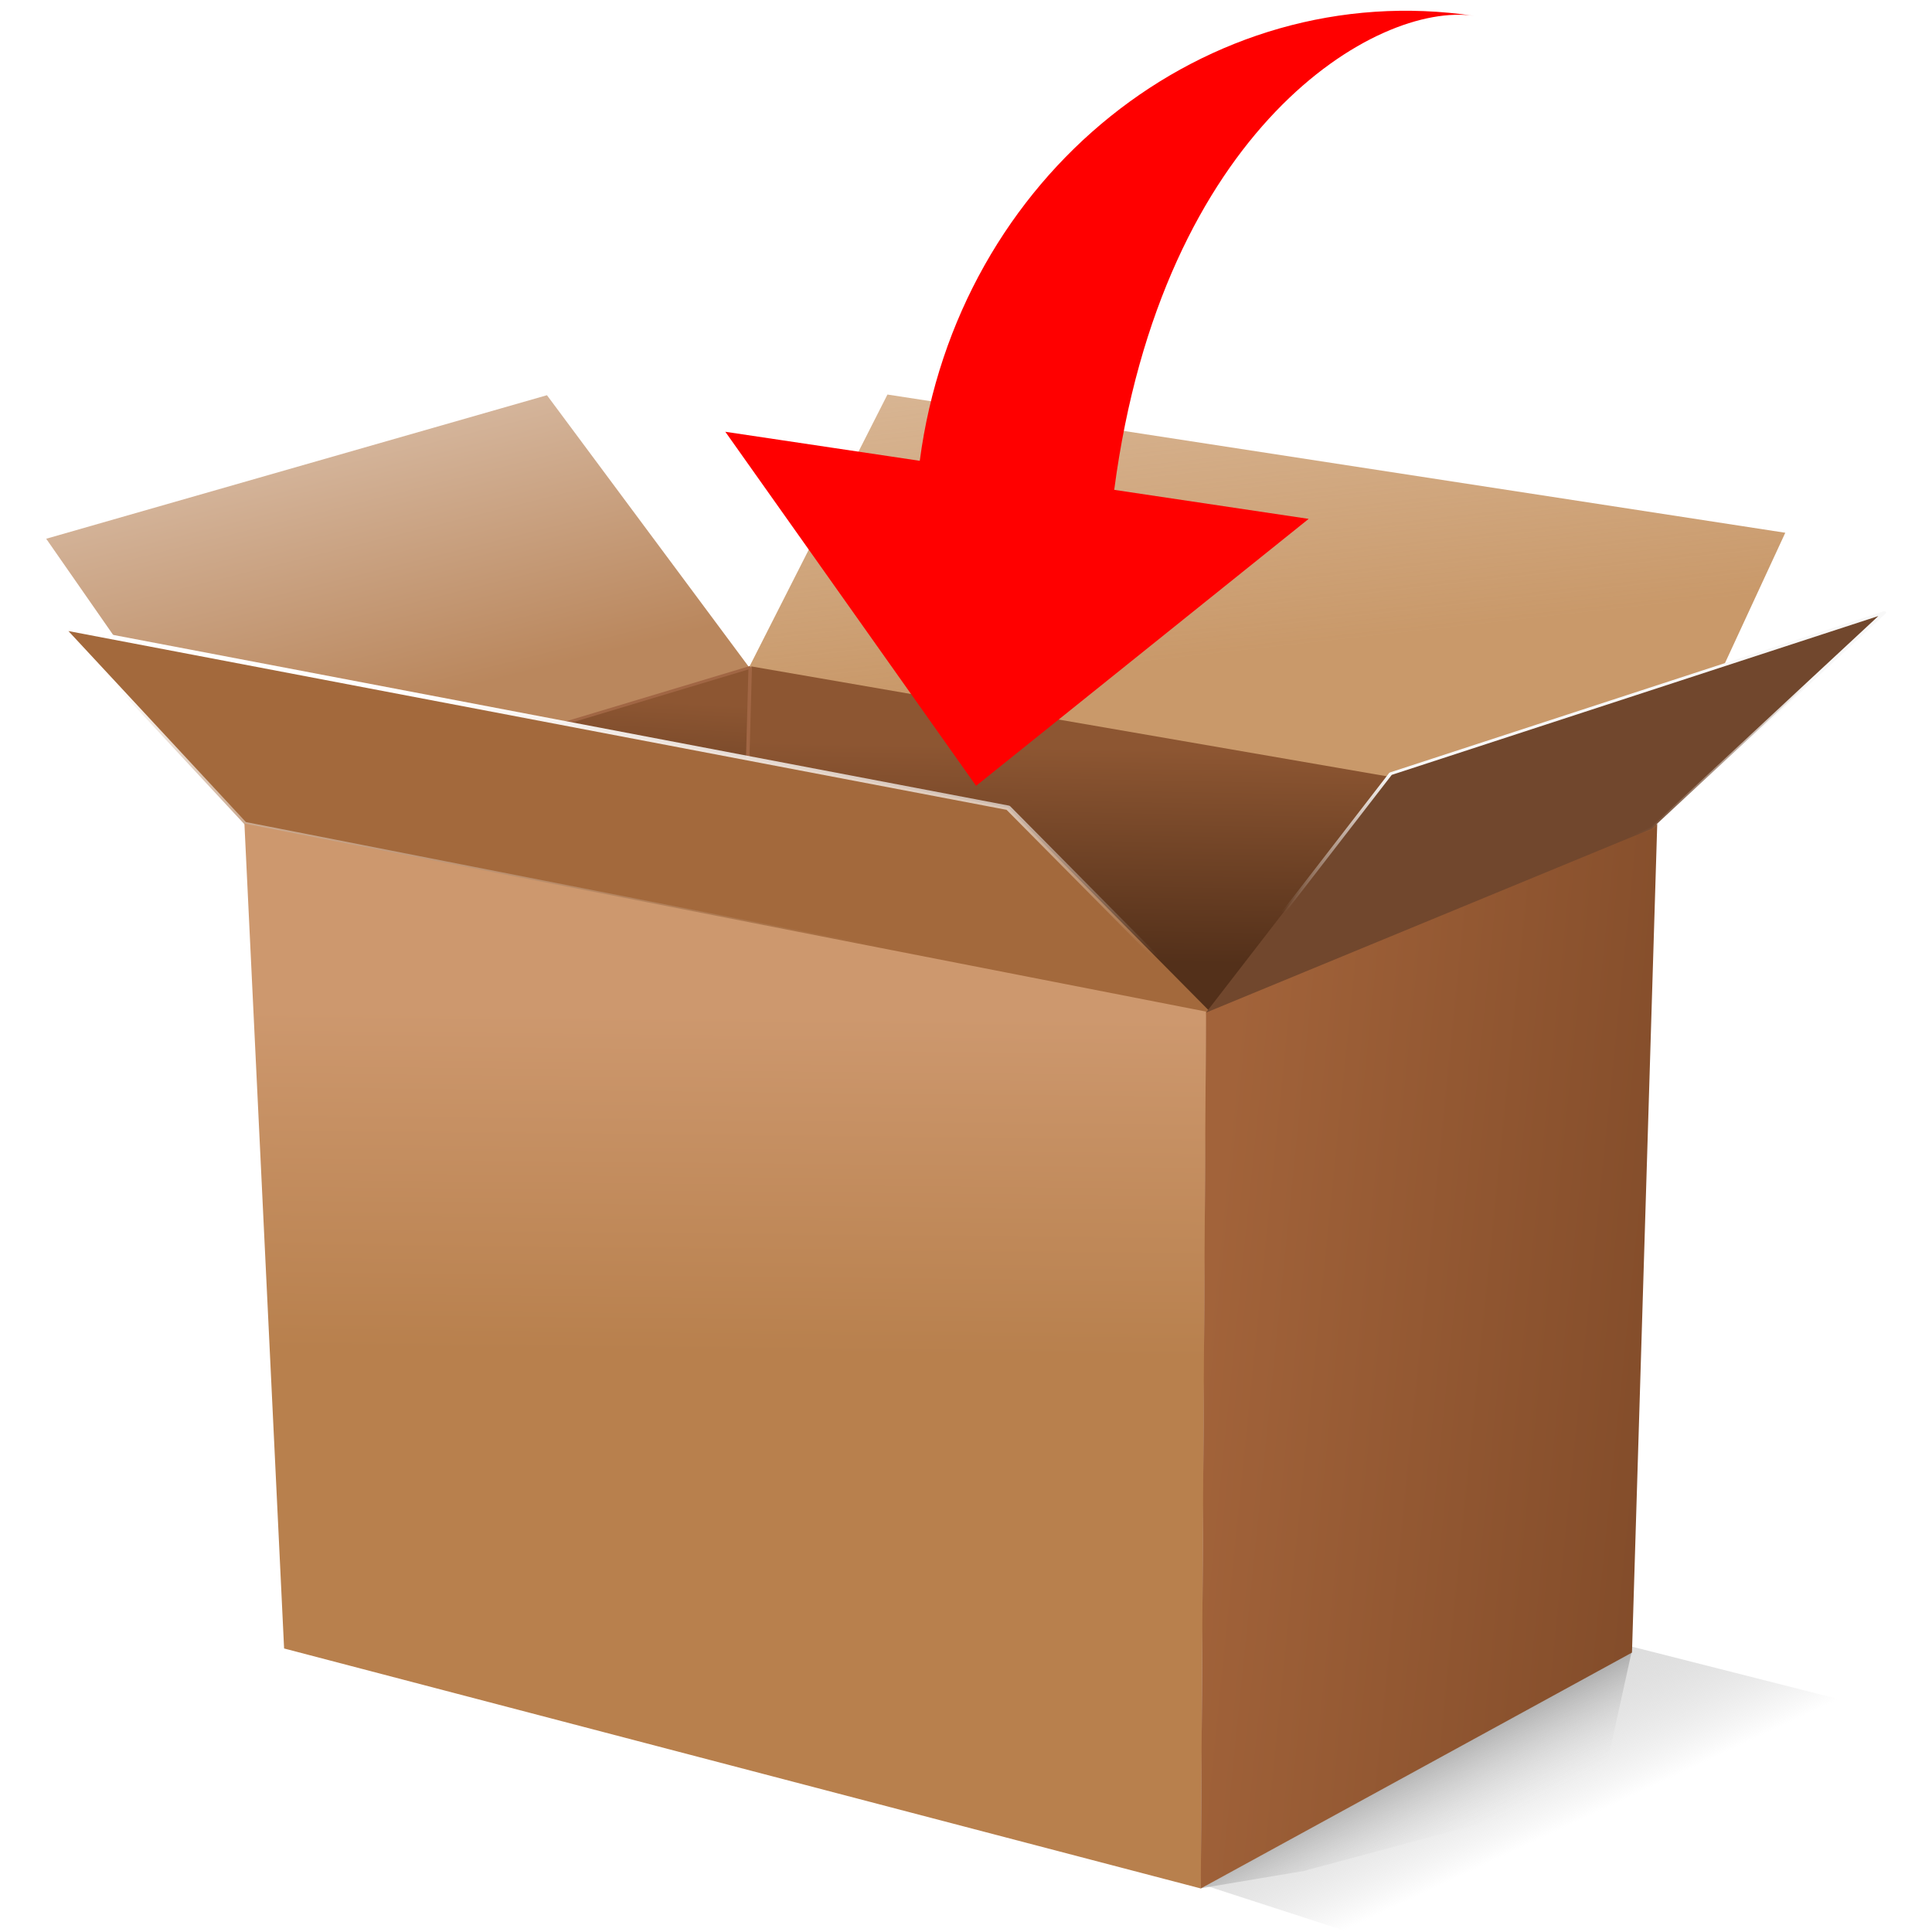 <?xml version="1.0" encoding="UTF-8" standalone="no"?>
<svg
   xmlns:dc="http://purl.org/dc/elements/1.1/"
   xmlns:cc="http://creativecommons.org/ns#"
   xmlns:rdf="http://www.w3.org/1999/02/22-rdf-syntax-ns#"
   xmlns:svg="http://www.w3.org/2000/svg"
   xmlns="http://www.w3.org/2000/svg"
   xmlns:xlink="http://www.w3.org/1999/xlink"
   xmlns:sodipodi="http://sodipodi.sourceforge.net/DTD/sodipodi-0.dtd"
   xmlns:inkscape="http://www.inkscape.org/namespaces/inkscape"
   width="768"
   height="768"
   id="svg2"
   version="1.1"
   inkscape:version="0.48.4 r9939"
   sodipodi:docname="icon.svg">
  <sodipodi:namedview
     pagecolor="#ffffff"
     bordercolor="#666666"
     borderopacity="1"
     objecttolerance="10"
     gridtolerance="10"
     guidetolerance="10"
     inkscape:pageopacity="0"
     inkscape:pageshadow="2"
     inkscape:window-width="1024"
     inkscape:window-height="721"
     id="namedview70"
     showgrid="false"
     inkscape:zoom="0.35355339"
     inkscape:cx="425.16763"
     inkscape:cy="418.5365"
     inkscape:window-x="-3"
     inkscape:window-y="-3"
     inkscape:window-maximized="1"
     inkscape:current-layer="g52" />
  <title
     id="title4">open cardboard box</title>
  <defs
     id="defs6">
    <filter
       id="filter3509"
       color-interpolation-filters="sRGB">
      <feGaussianBlur
         stdDeviation="3.19"
         id="feGaussianBlur3511" />
    </filter>
    <linearGradient
       id="linearGradient3427">
      <stop
         offset="0"
         id="stop3429"
         stop-color="#999999" />
      <stop
         offset="1"
         id="stop3431"
         stop-opacity="0"
         stop-color="#e6e6e6" />
    </linearGradient>
    <linearGradient
       id="linearGradient3271">
      <stop
         id="stop3273"
         offset="0"
         stop-opacity="0"
         stop-color="#999999" />
      <stop
         id="stop3275"
         offset="1"
         stop-color="#e6e6e6" />
    </linearGradient>
    <linearGradient
       id="linearGradient3224">
      <stop
         id="stop3226"
         offset="0"
         stop-color="#53301a" />
      <stop
         offset="1"
         id="stop3228"
         stop-color="#8d5632" />
    </linearGradient>
    <linearGradient
       id="linearGradient2801">
      <stop
         offset="0"
         id="stop2803"
         stop-color="#f8f8f8" />
      <stop
         offset="1"
         id="stop2805"
         stop-opacity="0"
         stop-color="#f8f8f8" />
    </linearGradient>
    <linearGradient
       id="linearGradient11043">
      <stop
         offset="0"
         id="stop11045"
         stop-color="white" />
      <stop
         offset="1"
         id="stop11047"
         stop-opacity="0"
         stop-color="white" />
    </linearGradient>
    <linearGradient
       id="linearGradient11117">
      <stop
         offset="0"
         id="stop11119"
         stop-color="#814b29" />
      <stop
         id="stop2872"
         offset="1"
         stop-color="#a2633a" />
    </linearGradient>
    <linearGradient
       id="linearGradient10224">
      <stop
         offset="0"
         id="stop10226"
         stop-color="#b8804d" />
      <stop
         id="stop3759"
         offset="1"
         stop-color="#cd986e" />
    </linearGradient>
    <linearGradient
       id="linearGradient8438">
      <stop
         offset="0"
         id="stop8440"
         stop-color="#ba875d" />
      <stop
         id="stop6181"
         offset="1"
         stop-color="#f2e8e0" />
      <stop
         offset="1"
         id="stop8442"
         stop-opacity="0"
         stop-color="#ba875d" />
    </linearGradient>
    <linearGradient
       id="linearGradient3108">
      <stop
         id="stop7551"
         offset="0"
         stop-color="#c9996a" />
      <stop
         offset="1"
         id="stop16449"
         stop-opacity="0.498"
         stop-color="#c9996a" />
      <stop
         offset="1"
         id="stop3112"
         stop-opacity="0"
         stop-color="#c9996a" />
    </linearGradient>
    <linearGradient
       xlink:href="#linearGradient3271"
       id="linearGradient3551"
       x1="329.414"
       y1="460.395"
       x2="300.562"
       y2="431.893"
       gradientTransform="scale(1.325,0.755)"
       gradientUnits="userSpaceOnUse" />
    <linearGradient
       xlink:href="#linearGradient3427"
       id="linearGradient3553"
       x1="320.164"
       y1="436.296"
       x2="334.474"
       y2="448.2"
       gradientTransform="scale(1.375,0.727)"
       gradientUnits="userSpaceOnUse" />
    <linearGradient
       xlink:href="#linearGradient8438"
       id="linearGradient3555"
       x1="237.524"
       y1="169.526"
       x2="188.055"
       y2="64.872"
       gradientTransform="scale(1.239,0.807)"
       gradientUnits="userSpaceOnUse" />
    <linearGradient
       xlink:href="#linearGradient3108"
       id="linearGradient3557"
       x1="279.656"
       y1="191.935"
       x2="241.223"
       y2="61.042"
       gradientTransform="scale(1.463,0.684)"
       gradientUnits="userSpaceOnUse" />
    <linearGradient
       xlink:href="#linearGradient3224"
       id="linearGradient3559"
       x1="313.493"
       y1="235.695"
       x2="315.267"
       y2="188.185"
       gradientTransform="scale(1.253,0.798)"
       gradientUnits="userSpaceOnUse" />
    <linearGradient
       xlink:href="#linearGradient3224"
       id="linearGradient3561"
       x1="261.602"
       y1="208.626"
       x2="340.168"
       y2="208.626"
       gradientTransform="scale(1.253,0.798)"
       gradientUnits="userSpaceOnUse" />
    <linearGradient
       xlink:href="#linearGradient3224"
       id="linearGradient3563"
       x1="335.632"
       y1="164.874"
       x2="337.475"
       y2="134.176"
       gradientTransform="scale(0.947,1.056)"
       gradientUnits="userSpaceOnUse" />
    <linearGradient
       xlink:href="#linearGradient3224"
       id="linearGradient3565"
       x1="346.144"
       y1="157.672"
       x2="287.453"
       y2="157.672"
       gradientTransform="scale(0.947,1.056)"
       gradientUnits="userSpaceOnUse" />
    <linearGradient
       xlink:href="#linearGradient11043"
       id="linearGradient3567"
       x1="237.953"
       y1="223.506"
       x2="231.321"
       y2="287.583"
       gradientTransform="scale(1.547,0.646)"
       gradientUnits="userSpaceOnUse" />
    <linearGradient
       xlink:href="#linearGradient10224"
       id="linearGradient3569"
       x1="395.618"
       y1="220.753"
       x2="396.099"
       y2="168.821"
       gradientTransform="scale(0.855,1.169)"
       gradientUnits="userSpaceOnUse" />
    <linearGradient
       xlink:href="#linearGradient11117"
       id="linearGradient3571"
       x1="790.776"
       y1="144.969"
       x2="676.107"
       y2="117.831"
       gradientTransform="scale(0.589,1.697)"
       gradientUnits="userSpaceOnUse" />
    <linearGradient
       xlink:href="#linearGradient2801"
       id="linearGradient3573"
       x1="362.767"
       y1="179.306"
       x2="370.689"
       y2="200.523"
       gradientTransform="scale(1.171,0.854)"
       gradientUnits="userSpaceOnUse" />
  </defs>
  <g
     id="g52"
     transform="translate(-35.797,-130.169)">
    <title
       id="title54">Layer 1</title>
    <g
       id="layer1"
       transform="matrix(0.793,0,0,0.804,53.723,192.984)">
      <g
         id="g3513"
         transform="matrix(3.472,0,0,2.772,-785.916,-123.329)">
        <path
           d="m 436.4,304.028 53.007,16.62 50.363,7.771 -74.479,60.119 -31.01,-19.725 -64.108,-25.704 66.228,-39.082 z"
           id="path3277"
           stroke-miterlimit="4"
           style="fill:url(#linearGradient3551);fill-rule:evenodd;stroke-width:0.444;stroke-miterlimit:4;filter:url(#filter3509)"
           inkscape:connector-curvature="0" />
        <path
           id="rect1902"
           d="m 455.4,311.028 -4.424,24.883 14.744,-16.884 -14.489,16.679 -43.196,14.323 -14.863,3.082 z"
           stroke-miterlimit="4"
           style="fill:url(#linearGradient3553);fill-rule:evenodd;stroke-width:0.444;stroke-miterlimit:4"
           inkscape:connector-curvature="0"
           sodipodi:nodetypes="ccccccc" />
        <path
           id="path2210"
           d="m 236.351,129.853 -9.833,-17.455 72.299,-25.601 29.498,49.043 -0.578,17.288 -91.386,-23.274 z"
           stroke-miterlimit="4"
           style="fill:url(#linearGradient3555);fill-rule:evenodd;stroke-width:0.203;stroke-miterlimit:4"
           inkscape:connector-curvature="0" />
        <path
           id="path2212"
           d="m 327.812,135.787 97.941,20.875 42.057,-19.181 9.794,-26.151 -129.628,-24.652 -20.164,49.109 z"
           stroke-miterlimit="4"
           style="fill:url(#linearGradient3557);fill-rule:evenodd;stroke-width:0;stroke-miterlimit:4"
           inkscape:connector-curvature="0" />
        <path
           id="path2214"
           d="m 328.318,135.168 -0.572,18.079 37.197,9.039 28.613,35.592 32.619,-41.807 -97.858,-20.903 z"
           stroke-miterlimit="4"
           style="fill:url(#linearGradient3559);fill-rule:evenodd;stroke:url(#linearGradient3561);stroke-width:0;stroke-miterlimit:4"
           inkscape:connector-curvature="0" />
        <path
           d="m 328.173,135.418 -0.489,18.079 -20.938,8.789 -16.154,35.592 -18.416,-41.807 55.997,-20.653 z"
           id="path3232"
           stroke-miterlimit="4"
           style="fill:url(#linearGradient3563);fill-rule:evenodd;stroke:url(#linearGradient3565);stroke-width:0;stroke-miterlimit:4"
           inkscape:connector-curvature="0" />
        <path
           id="path14603"
           d="m 328.208,135.331 -72.389,26.89"
           stroke-miterlimit="4"
           inkscape:connector-curvature="0"
           style="fill:#c87137;fill-rule:evenodd;stroke:#a16644;stroke-width:0.5;stroke-linejoin:round;stroke-miterlimit:4" />
        <path
           d="m 328.163,135.309 -0.67,30.189"
           id="path3242"
           stroke-miterlimit="4"
           inkscape:connector-curvature="0"
           style="fill:#c87137;fill-rule:evenodd;stroke:#a16644;stroke-width:0.5;stroke-linejoin:round;stroke-miterlimit:4" />
        <path
           id="path2206"
           d="m 228.726,128.212 136.675,32.176 29.496,36.797 -139.783,-33.892 -26.388,-35.081 z"
           stroke-miterlimit="4"
           style="fill:#a3693c;fill-rule:evenodd;stroke:url(#linearGradient3567);stroke-width:0.811;stroke-linecap:round;stroke-linejoin:round;stroke-miterlimit:4"
           inkscape:connector-curvature="0" />
        <path
           id="path2204"
           d="m 255.135,163.194 138.881,33.553 -0.792,156.395 -132.359,-42.807 -5.73,-147.14 z"
           stroke-miterlimit="4"
           style="fill:url(#linearGradient3569);fill-rule:evenodd;stroke-width:0.106;stroke-miterlimit:4"
           inkscape:connector-curvature="0" />
        <path
           id="path2219"
           d="m 393.971,196.735 65.147,-33.491 -3.648,147.822 -62.258,42.077 0.759,-156.408 z"
           stroke-miterlimit="4"
           style="fill:url(#linearGradient3571);fill-rule:evenodd;stroke-width:0;stroke-miterlimit:4"
           inkscape:connector-curvature="0" />
        <path
           id="path2217"
           d="m 393.963,196.922 64.362,-32.81 33.589,-38.548 -71.295,28.751 -26.656,42.607 z"
           stroke-miterlimit="4"
           style="fill:#71472d;fill-rule:evenodd;stroke:url(#linearGradient3573);stroke-width:0.5;stroke-linecap:round;stroke-linejoin:round;stroke-miterlimit:4"
           inkscape:connector-curvature="0" />
      </g>
    </g>
    <path
       inkscape:connector-curvature="0"
       d="m 621.77,136.473 c -38.649,-5.771 -124.079,44.405 -143.053,188.416 l 77.298,11.543 -132.211,106.124 -99.684,-140.753 77.298,11.543 C 416.364,199.914 515.221,120.562 621.77,136.473 z"
       id="path3014"
       style="fill:#ff0000" />
  </g>
</svg>
